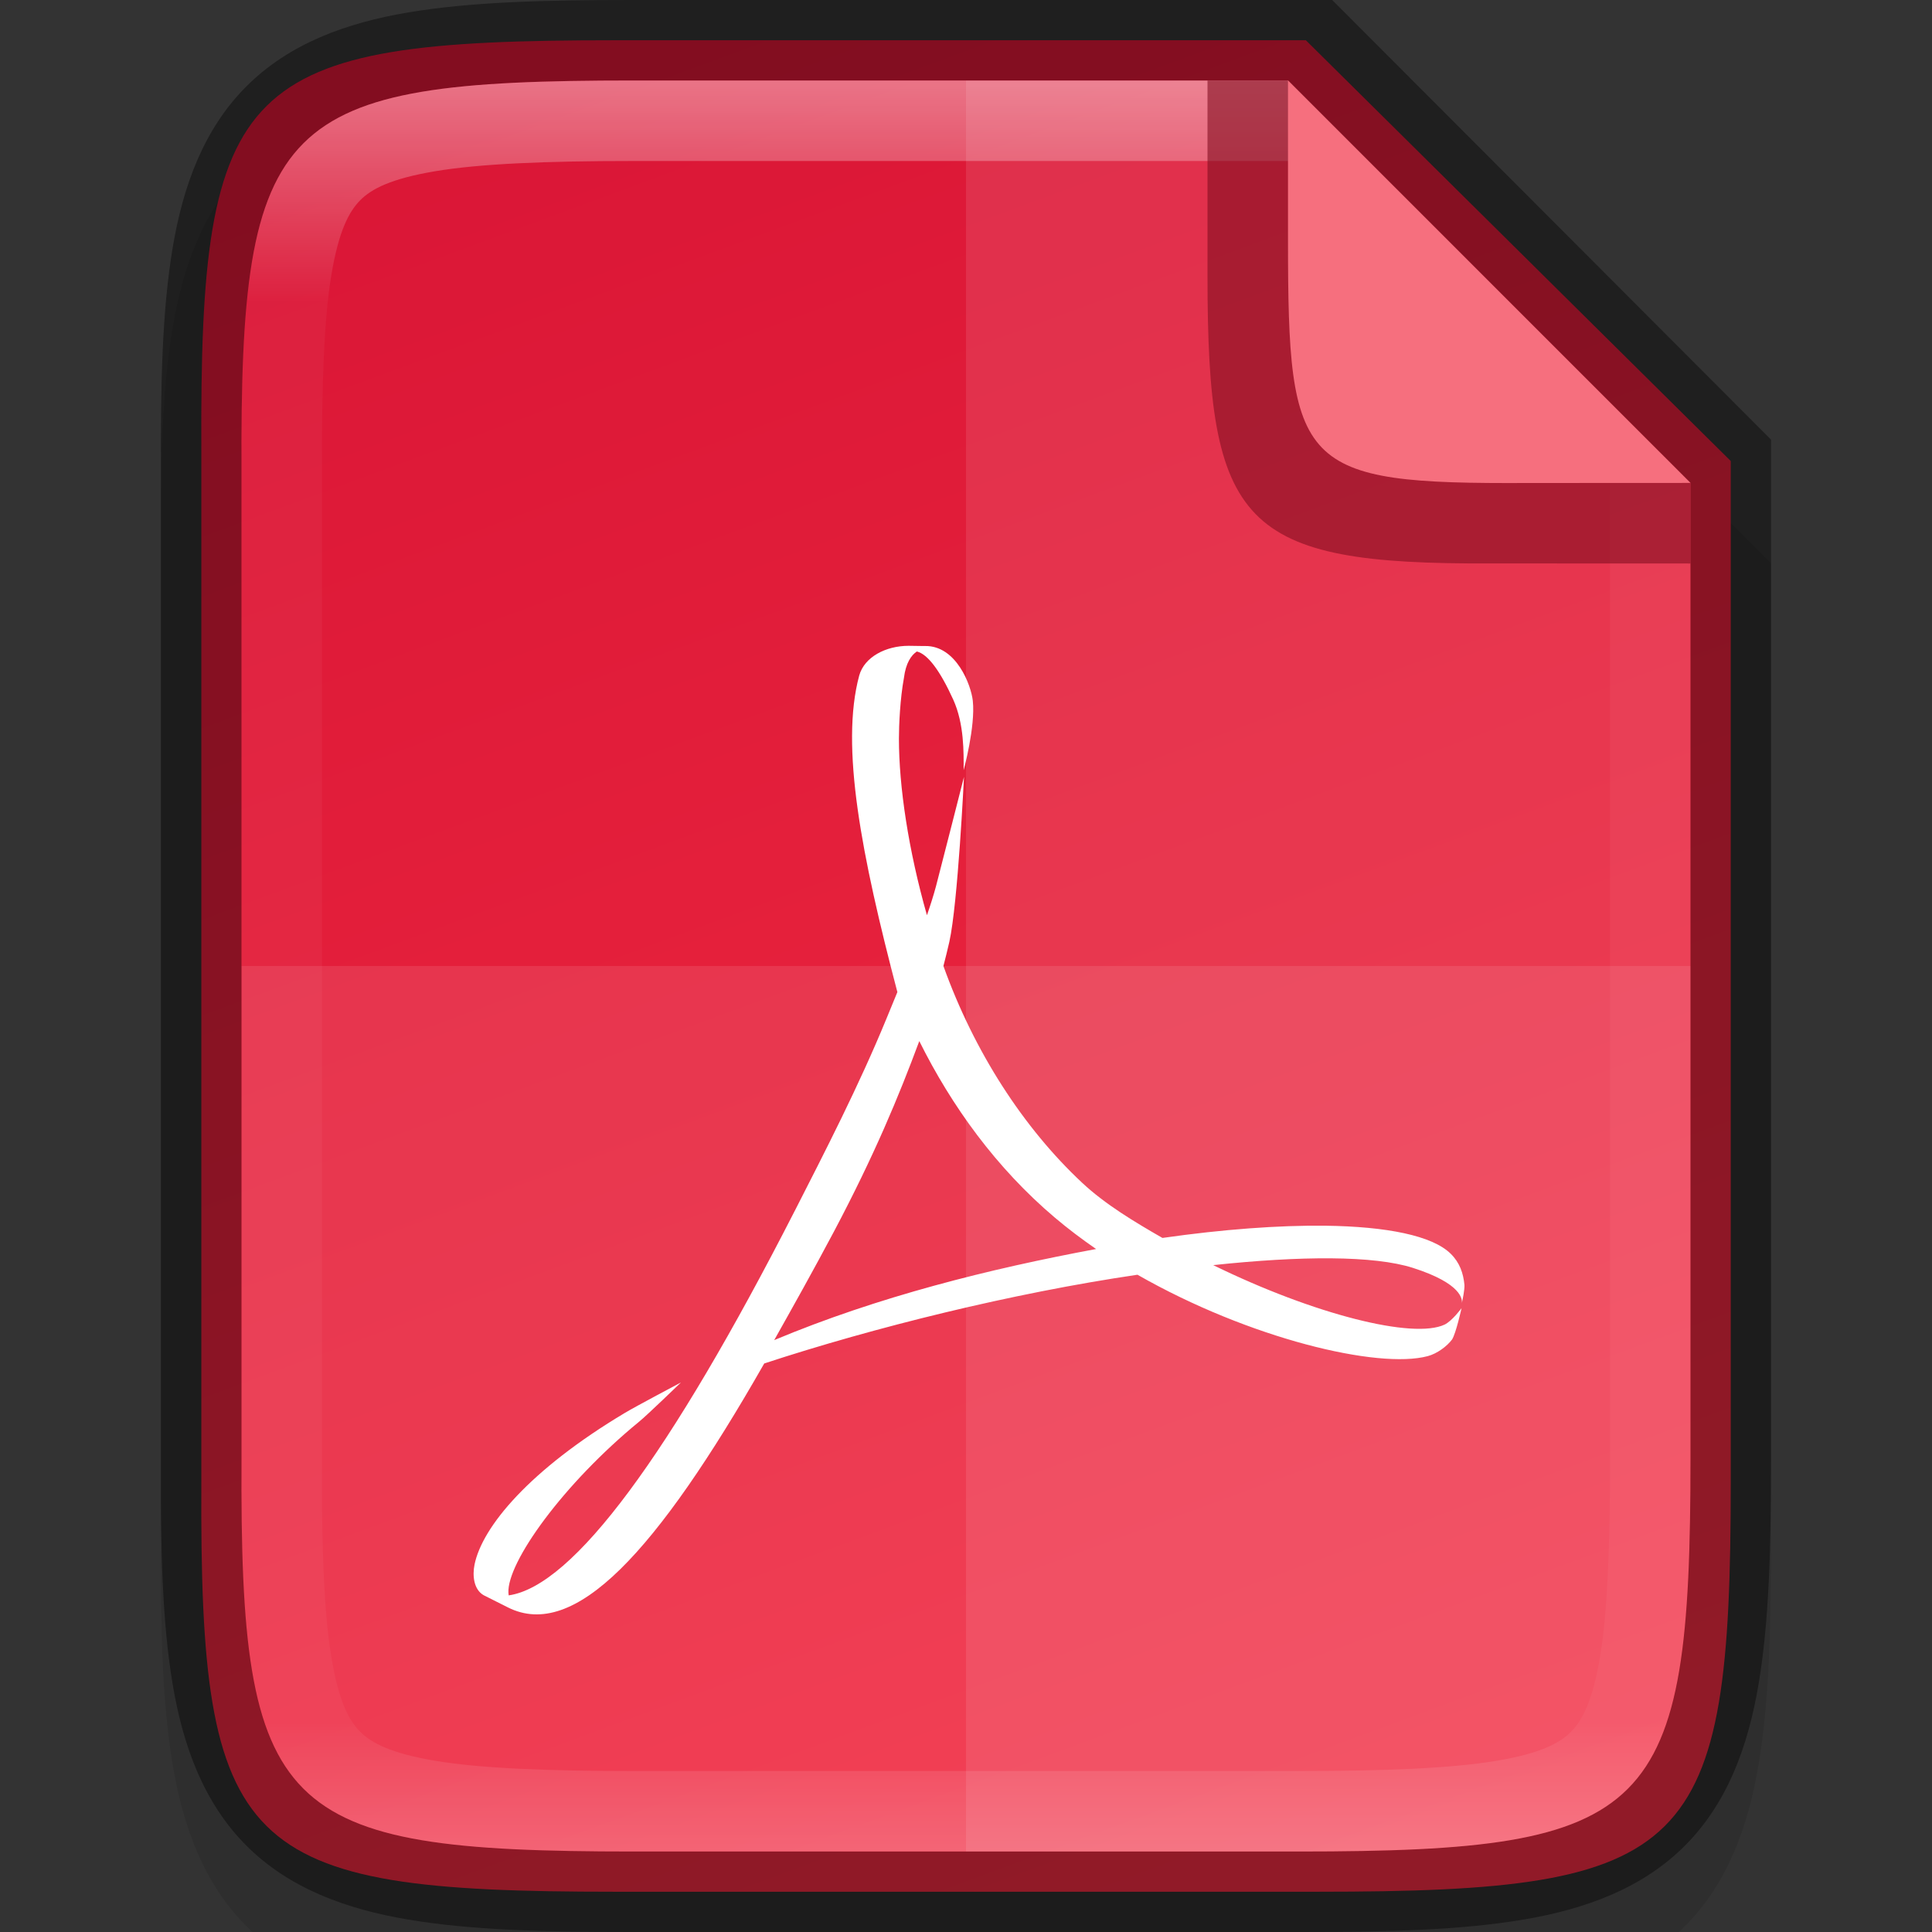 <svg width="24" height="24" version="1" xmlns="http://www.w3.org/2000/svg" xmlns:xlink="http://www.w3.org/1999/xlink">
 <rect width="100%" height="100%" fill="#333333" stroke="none"/>
 <defs>
  <linearGradient id="linearGradient916" x1="441.38" x2="52.965" y1="240.3" y2="386.31" gradientTransform="matrix(0 -.059 .06 0 -6.73 26.636)" gradientUnits="userSpaceOnUse">
   <stop stop-color="#da1636" offset="0"/>
   <stop stop-color="#f22c42" offset="1"/>
  </linearGradient>
  <linearGradient id="linearGradient981" x1="332" x2="332" y1="189" y2="211" gradientTransform="translate(-320,-188)" gradientUnits="userSpaceOnUse">
   <stop stop-color="#fff" offset="0"/>
   <stop stop-color="#fff" stop-opacity=".098" offset=".125"/>
   <stop stop-color="#fff" stop-opacity=".098" offset=".925"/>
   <stop stop-color="#fff" stop-opacity=".498" offset="1"/>
  </linearGradient>
 </defs>
 <path d="m7.865 1c-1.12 0-2.015 0.024-2.791 0.154-0.776 0.13-1.48 0.388-2.01 0.916-0.53 0.528-0.791 1.237-0.92 2.014-0.129 0.777-0.15 1.672-0.145 2.795v6.121 6.125c-5e-3 1.121 0.016 2.015 0.145 2.791 0.129 0.777 0.39 1.485 0.92 2.014 0.53 0.528 1.234 0.786 2.01 0.916s1.671 0.154 2.791 0.154h8.27c1.12 0 2.013-0.024 2.787-0.154 0.774-0.13 1.48-0.389 2.008-0.918 0.528-0.529 0.786-1.234 0.916-2.01 0.13-0.775 0.154-1.671 0.154-2.793v-6.125-6l-6-6z" color="#000000" color-rendering="auto" dominant-baseline="auto" image-rendering="auto" opacity=".1" shape-rendering="auto" solid-color="#000000" style="font-feature-settings:normal;font-variant-alternates:normal;font-variant-caps:normal;font-variant-ligatures:normal;font-variant-numeric:normal;font-variant-position:normal;isolation:auto;mix-blend-mode:normal;shape-padding:0;text-decoration-color:#000000;text-decoration-line:none;text-decoration-style:solid;text-indent:0;text-orientation:mixed;text-transform:none;white-space:normal"/>
 <path d="m7.636 0.5c-4.657 0-5.158 0.474-5.135 5.096v6.404 6.404c-0.023 4.622 0.478 5.096 5.135 5.096h8.729c4.657 0 5.135-0.474 5.135-5.096v-6.404-6.273l-5.278-5.227z" color="#000000" fill="url(#linearGradient916)"/>
 <g transform="matrix(.094 0 0 .094 -2.25 -.625)" enable-background="new" stroke-width="10.667">
  <rect x="24" y="28" width="256" height="256" enable-background="accumulate" fill="none"/>
  <path d="m128.95 166.7c3.986-7.813 8.516-16.616 12.142-25.454l1.434-3.489c-4.736-18.023-7.576-32.489-5.039-41.844 0.683-2.439 3.508-3.918 6.528-3.918l1.84 0.027h0.338c4.134-0.063 6.081 5.196 6.302 7.24 0.365 3.405-1.211 9.169-1.211 9.169 0-2.327 0.091-6.088-1.378-9.333-1.71-3.755-3.343-5.998-4.807-6.354-0.739 0.494-1.458 1.516-1.704 3.483-0.51 2.758-0.663 6.239-0.663 8.034 0 6.34 1.248 14.709 3.702 23.337 0.463-1.336 0.87-2.619 1.194-3.822 0.503-1.895 3.701-14.457 3.701-14.457s-0.806 16.722-1.932 21.782c-0.241 1.069-0.507 2.127-0.785 3.209 4.046 11.304 10.565 21.393 18.341 28.654 3.066 2.866 6.939 5.176 10.604 7.282 8.004-1.144 15.374-1.684 21.522-1.616 8.157 0.108 14.144 1.314 16.569 3.702 1.187 1.161 1.669 2.563 1.819 4.134 0.036 0.611-0.262 2.048-0.35 2.409 0.087-0.436 0.087-2.583-6.461-4.673-5.157-1.649-14.808-1.597-26.39-0.364 13.395 6.554 26.446 9.81 30.581 7.858 1.011-0.493 2.237-2.173 2.237-2.173s-0.729 3.312-1.252 4.14c-0.668 0.9-1.978 1.874-3.221 2.203-6.532 1.743-23.533-2.29-38.355-10.759-16.56 2.439-34.746 6.944-49.323 11.725-14.325 25.105-25.095 36.635-33.857 32.249l-3.221-1.62c-1.309-0.749-1.509-2.572-1.206-4.057 1.022-4.998 7.288-12.525 19.876-20.042 1.355-0.82 7.391-4.011 7.391-4.011s-4.468 4.325-5.515 5.173c-10.047 8.233-17.463 18.592-17.278 22.608l0.036 0.35c8.535-1.216 21.334-18.588 37.789-50.785m5.215 2.67c-2.748 5.176-5.435 9.975-7.915 14.382 13.719-5.748 28.485-9.426 42.541-12.039-1.889-1.304-3.723-2.686-5.448-4.146-7.74-6.553-13.642-14.729-17.919-23.332-2.713 7.309-5.939 15.075-11.259 25.135" fill="#fff" stroke-width="4.179"/>
 </g>
 <path d="m3 12v6.125c-0.022 4.421 0.453 4.875 4.865 4.875h8.27c4.412 0 4.865-0.454 4.865-4.875v-6.125z" color="#000000" fill="#fff" opacity=".1"/>
 <path d="m12 1v22h4.135c4.412 0 4.865-0.454 4.865-4.875v-6.125-6l-5-5z" color="#000000" fill="#fff" opacity=".1"/>
 <path d="m7.865 0c-1.12 0-2.015 0.024-2.791 0.154-0.776 0.13-1.48 0.388-2.01 0.916-0.53 0.528-0.791 1.237-0.92 2.014-0.129 0.777-0.15 1.672-0.145 2.795v6.121 6.125c-5e-3 1.121 0.016 2.015 0.145 2.791 0.129 0.777 0.39 1.485 0.92 2.014 0.53 0.528 1.234 0.786 2.01 0.916s1.671 0.154 2.791 0.154h8.27c1.12 0 2.013-0.024 2.787-0.154 0.774-0.13 1.48-0.389 2.008-0.918 0.528-0.529 0.786-1.234 0.916-2.01 0.13-0.775 0.154-1.671 0.154-2.793v-6.125-6.539l-5.451-5.461zm0 1h8.135l5 5v6 6.125c0 4.421-0.453 4.875-4.865 4.875h-8.27c-4.412 0-4.887-0.454-4.865-4.875v-6.125-6.125c-0.022-4.421 0.453-4.875 4.865-4.875z" color="#000000" color-rendering="auto" dominant-baseline="auto" image-rendering="auto" opacity=".4" shape-rendering="auto" solid-color="#000000" style="font-feature-settings:normal;font-variant-alternates:normal;font-variant-caps:normal;font-variant-ligatures:normal;font-variant-numeric:normal;font-variant-position:normal;isolation:auto;mix-blend-mode:normal;shape-padding:0;text-decoration-color:#000000;text-decoration-line:none;text-decoration-style:solid;text-indent:0;text-orientation:mixed;text-transform:none;white-space:normal"/>
 <path d="m7.865 1c-4.412 0-4.887 0.454-4.865 4.875v6.125 6.125c-0.022 4.421 0.453 4.875 4.865 4.875h8.27c4.412 0 4.865-0.454 4.865-4.875v-6.125-6l-5-5zm0 1h8.135l4 4v6 6.125c0 1.088-0.032 1.91-0.125 2.463s-0.224 0.789-0.361 0.926-0.372 0.267-0.924 0.359c-0.551 0.093-1.369 0.127-2.455 0.127h-8.27c-1.086 0-1.905-0.034-2.459-0.127-0.553-0.093-0.792-0.222-0.93-0.359-0.138-0.138-0.268-0.374-0.359-0.926-0.092-0.552-0.123-1.37-0.117-2.457v-2e-3 -6.129-6.129-2e-3c-5e-3 -1.087 0.025-1.905 0.117-2.457 0.092-0.552 0.222-0.788 0.359-0.926 0.138-0.138 0.376-0.266 0.93-0.359 0.553-0.093 1.373-0.127 2.459-0.127z" color="#000000" color-rendering="auto" dominant-baseline="auto" fill="url(#linearGradient981)" image-rendering="auto" opacity=".4" shape-rendering="auto" solid-color="#000000" style="font-feature-settings:normal;font-variant-alternates:normal;font-variant-caps:normal;font-variant-ligatures:normal;font-variant-numeric:normal;font-variant-position:normal;isolation:auto;mix-blend-mode:normal;shape-padding:0;text-decoration-color:#000000;text-decoration-line:none;text-decoration-style:solid;text-indent:0;text-orientation:mixed;text-transform:none;white-space:normal"/>
 <path d="m21 7v-1l-5-5h-1v2.296 0.088 0.047c0 3.105 0.416 3.583 3.527 3.568z" color="#000000" fill="#830e21" opacity=".6"/>
 <path d="m21 5.999-5-4.999v1.855 0.081 0.043c0 2.846 0.131 3.035 2.984 3.021z" color="#000000" fill="#f66f7e"/>
</svg>
